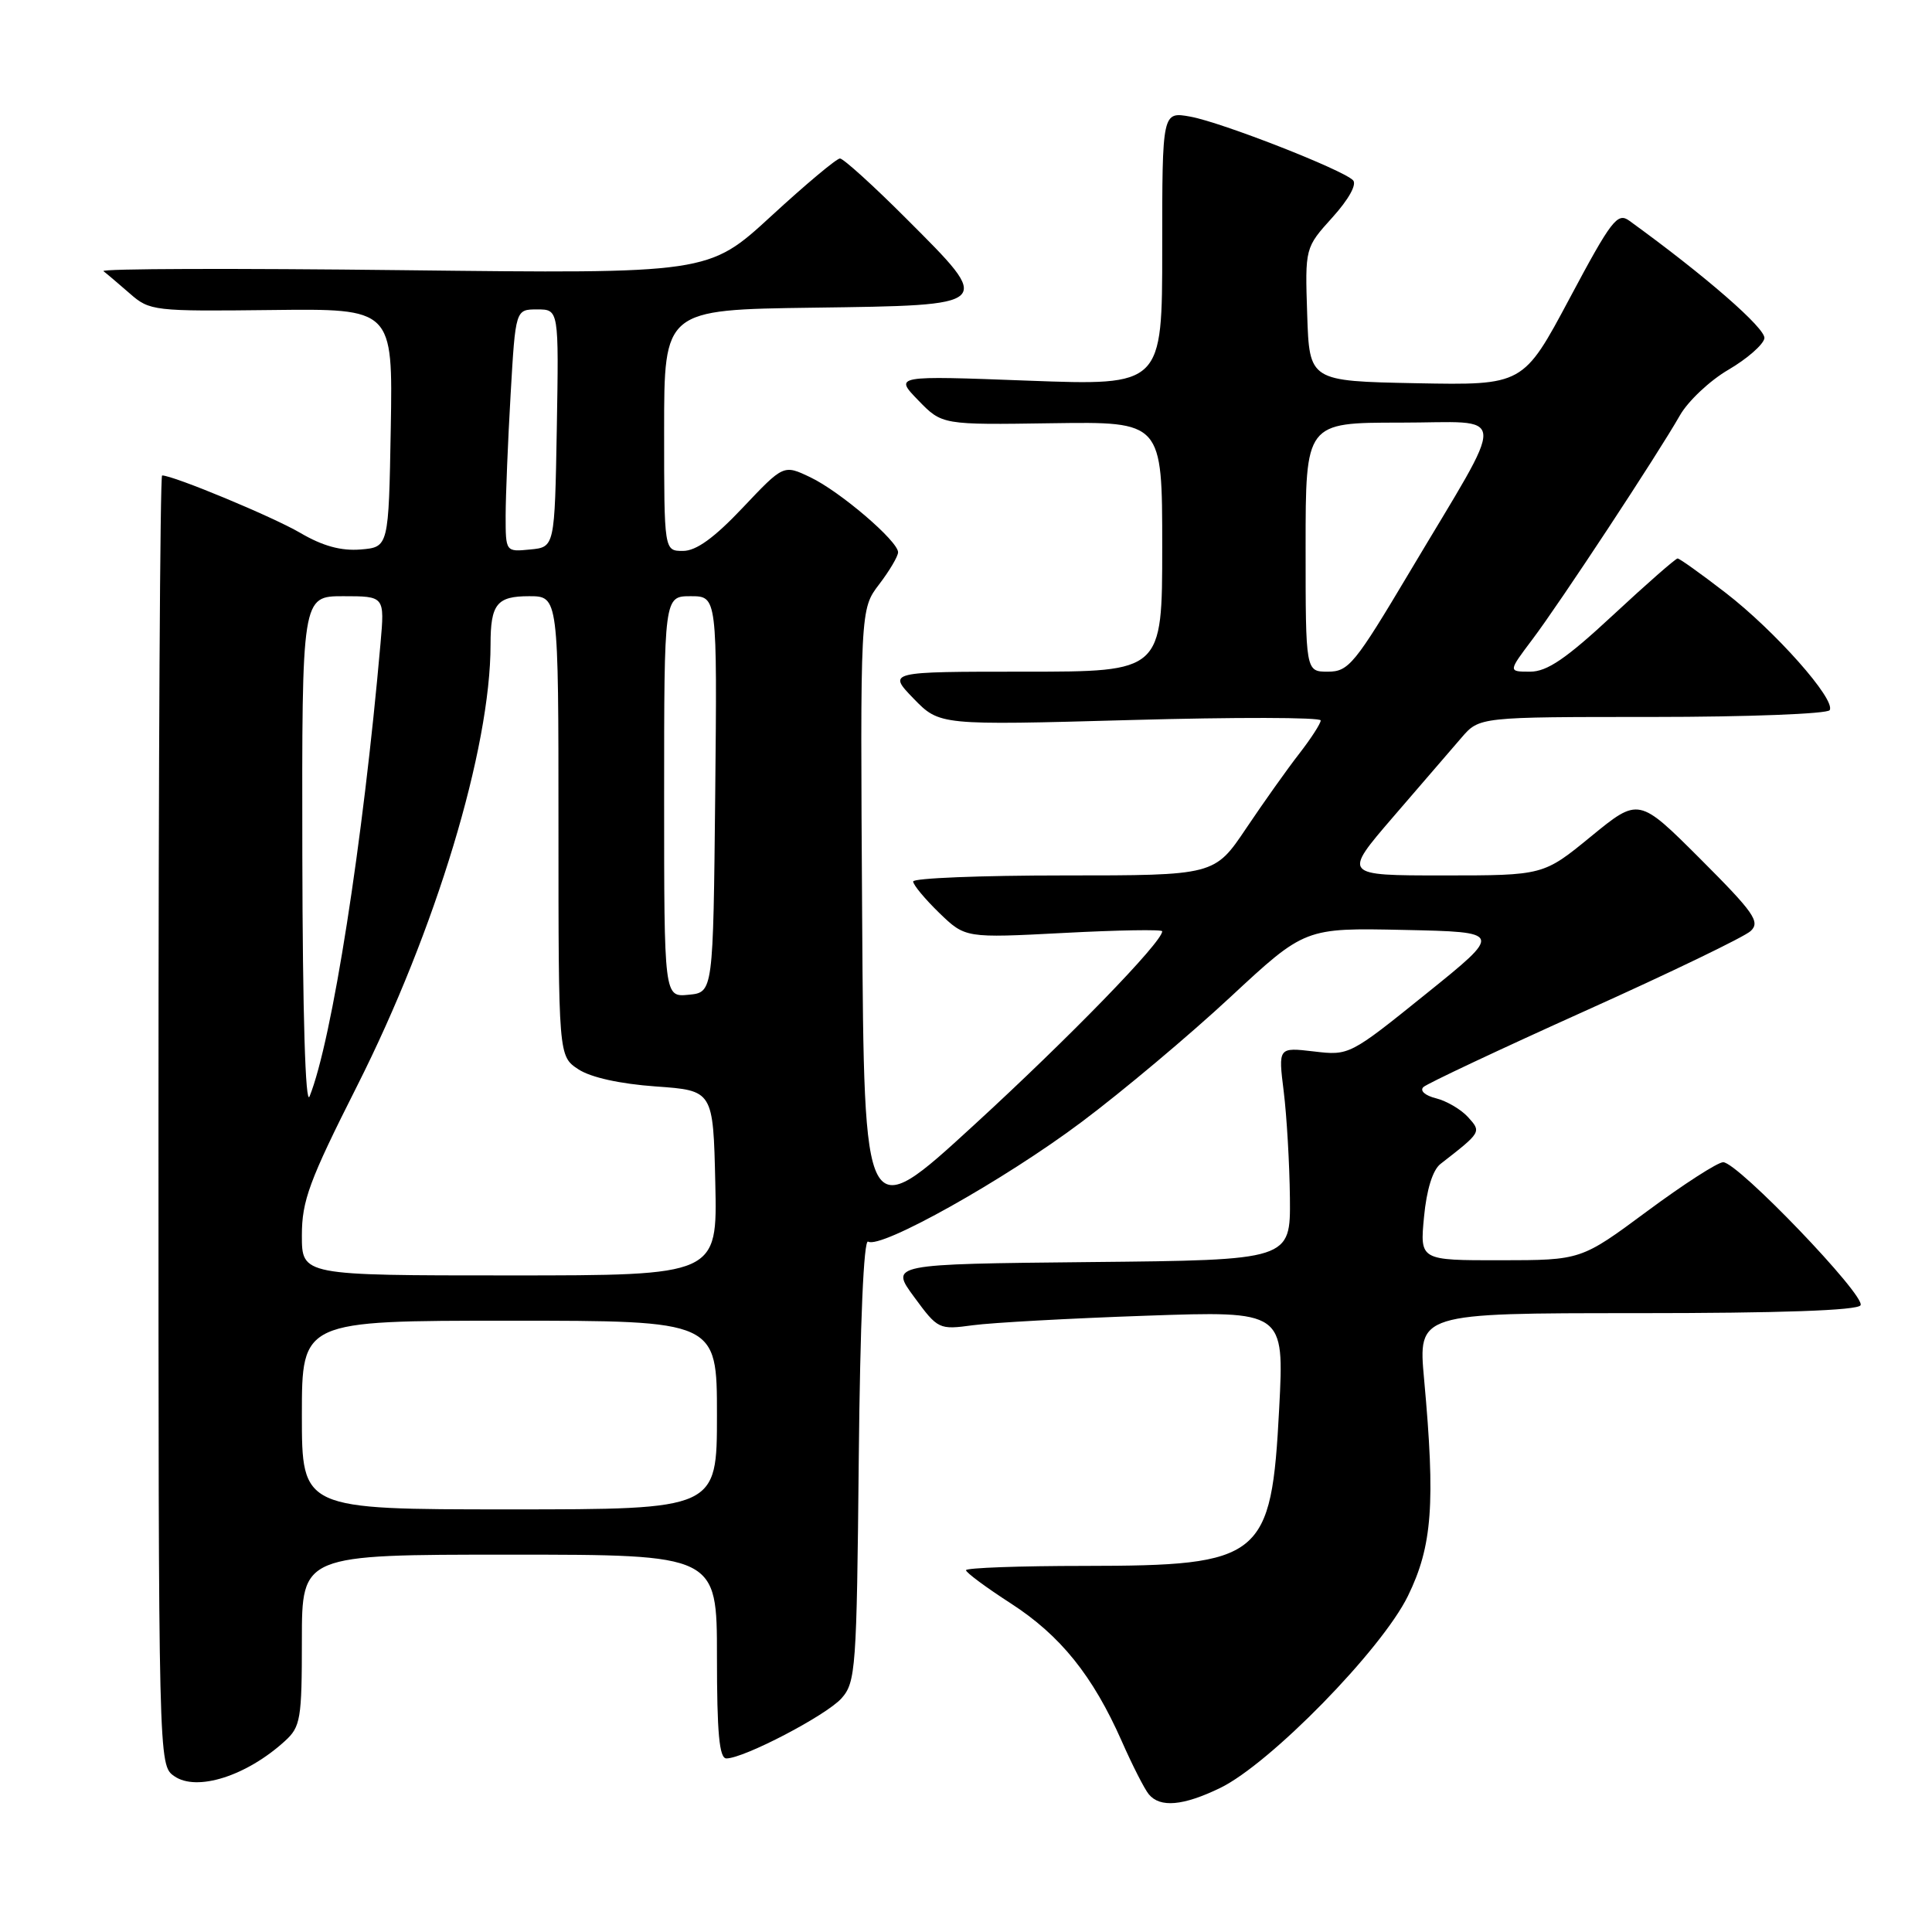 <?xml version="1.0" encoding="UTF-8" standalone="no"?>
<!DOCTYPE svg PUBLIC "-//W3C//DTD SVG 1.1//EN" "http://www.w3.org/Graphics/SVG/1.1/DTD/svg11.dtd" >
<svg xmlns="http://www.w3.org/2000/svg" xmlns:xlink="http://www.w3.org/1999/xlink" version="1.1" viewBox="0 0 256 256">
 <g >
 <path fill="currentColor"
d=" M 161.67 236.92 C 168.28 233.72 183.08 218.59 186.56 211.47 C 189.79 204.86 190.21 199.25 188.70 182.75 C 187.90 174.00 187.90 174.00 216.89 174.00 C 235.92 174.00 246.10 173.64 246.53 172.96 C 247.28 171.74 230.26 154.00 228.33 154.00 C 227.61 154.00 223.08 156.92 218.26 160.49 C 209.50 166.98 209.50 166.98 198.82 166.99 C 188.14 167.00 188.14 167.00 188.69 161.25 C 189.03 157.64 189.84 155.03 190.87 154.23 C 196.32 149.99 196.31 150.00 194.52 148.02 C 193.60 147.01 191.70 145.89 190.28 145.53 C 188.83 145.17 188.10 144.52 188.61 144.04 C 189.10 143.58 198.72 139.05 210.00 133.97 C 221.28 128.90 231.17 124.13 231.98 123.36 C 233.27 122.15 232.41 120.92 225.30 113.81 C 217.14 105.66 217.14 105.66 210.82 110.83 C 204.51 116.00 204.51 116.00 191.22 116.00 C 177.93 116.00 177.93 116.00 184.60 108.25 C 188.28 103.99 192.35 99.26 193.65 97.75 C 196.02 95.00 196.02 95.00 218.95 95.00 C 231.56 95.00 242.13 94.59 242.44 94.10 C 243.29 92.72 235.21 83.60 228.63 78.53 C 225.40 76.04 222.55 74.00 222.29 74.00 C 222.03 74.00 218.18 77.37 213.74 81.50 C 207.52 87.28 205.00 89.00 202.75 89.00 C 199.83 89.00 199.83 89.00 203.03 84.75 C 206.68 79.92 219.63 60.25 222.59 55.05 C 223.67 53.15 226.57 50.42 229.03 48.99 C 231.49 47.55 233.63 45.68 233.79 44.84 C 234.04 43.57 225.94 36.52 215.88 29.24 C 214.32 28.11 213.51 29.17 207.99 39.52 C 201.84 51.05 201.84 51.05 187.67 50.78 C 173.50 50.50 173.50 50.50 173.21 41.67 C 172.92 32.83 172.92 32.83 176.55 28.81 C 178.72 26.41 179.82 24.42 179.28 23.88 C 177.86 22.46 161.90 16.22 157.75 15.46 C 154.00 14.78 154.00 14.78 154.00 32.94 C 154.00 51.10 154.00 51.10 136.25 50.44 C 118.50 49.77 118.50 49.77 121.67 53.04 C 124.83 56.30 124.83 56.30 139.42 56.08 C 154.00 55.87 154.00 55.87 154.00 72.43 C 154.00 89.00 154.00 89.00 135.80 89.00 C 117.61 89.00 117.61 89.00 121.05 92.56 C 124.50 96.11 124.50 96.11 149.75 95.41 C 163.64 95.02 175.00 95.04 175.00 95.46 C 175.00 95.87 173.72 97.85 172.16 99.86 C 170.60 101.86 167.44 106.31 165.13 109.75 C 160.93 116.00 160.93 116.00 140.96 116.00 C 129.98 116.00 121.00 116.36 121.00 116.80 C 121.00 117.25 122.55 119.11 124.45 120.96 C 127.91 124.30 127.91 124.30 140.95 123.62 C 148.13 123.24 154.00 123.14 154.00 123.40 C 154.00 124.83 141.68 137.51 129.00 149.13 C 114.50 162.43 114.50 162.43 114.24 121.57 C 113.98 80.72 113.98 80.72 116.49 77.43 C 117.87 75.62 119.00 73.71 119.00 73.18 C 119.00 71.70 111.30 65.11 107.37 63.24 C 103.83 61.55 103.83 61.55 98.42 67.27 C 94.64 71.27 92.25 73.00 90.50 73.00 C 88.00 73.00 88.00 73.00 88.00 57.02 C 88.00 41.04 88.00 41.04 107.74 40.77 C 131.85 40.44 131.70 40.58 120.13 29.01 C 115.73 24.60 111.75 21.00 111.30 21.00 C 110.85 21.00 106.74 24.44 102.18 28.64 C 93.88 36.27 93.88 36.27 53.40 35.80 C 31.14 35.54 13.28 35.59 13.71 35.93 C 14.14 36.26 15.72 37.60 17.21 38.90 C 19.83 41.20 20.38 41.26 35.98 41.08 C 52.05 40.89 52.05 40.89 51.78 56.69 C 51.50 72.50 51.50 72.50 47.78 72.81 C 45.19 73.02 42.75 72.35 39.77 70.60 C 36.13 68.47 22.97 63.00 21.48 63.00 C 21.21 63.00 21.00 101.45 21.00 148.44 C 21.00 233.89 21.00 233.89 23.09 235.35 C 26.06 237.43 32.66 235.34 37.75 230.70 C 39.83 228.81 40.00 227.80 40.00 217.33 C 40.00 206.00 40.00 206.00 67.50 206.00 C 95.00 206.00 95.00 206.00 95.00 219.50 C 95.00 229.63 95.31 233.00 96.25 233.00 C 98.57 233.00 109.48 227.30 111.50 225.04 C 113.39 222.92 113.52 221.15 113.79 193.36 C 113.97 175.18 114.45 164.16 115.03 164.52 C 116.68 165.54 133.12 156.33 143.33 148.66 C 148.74 144.61 157.61 137.16 163.04 132.11 C 172.91 122.94 172.91 122.94 186.02 123.22 C 199.13 123.50 199.13 123.50 188.96 131.69 C 178.85 139.84 178.77 139.88 174.08 139.32 C 169.37 138.77 169.37 138.77 170.10 144.63 C 170.50 147.86 170.87 154.21 170.92 158.73 C 171.00 166.97 171.00 166.97 144.46 167.23 C 117.92 167.50 117.92 167.50 121.13 171.86 C 124.28 176.15 124.41 176.21 128.92 175.60 C 131.44 175.26 141.75 174.69 151.84 174.34 C 170.17 173.70 170.17 173.70 169.50 186.60 C 168.46 206.52 167.29 207.47 143.75 207.49 C 135.09 207.49 128.00 207.75 128.00 208.06 C 128.00 208.37 130.67 210.35 133.94 212.46 C 140.53 216.72 144.80 222.04 148.64 230.72 C 150.04 233.90 151.65 237.06 152.22 237.75 C 153.71 239.56 156.77 239.29 161.67 236.92 Z  M 40.00 187.50 C 40.00 175.00 40.00 175.00 67.50 175.00 C 95.00 175.00 95.00 175.00 95.00 187.50 C 95.00 200.00 95.00 200.00 67.50 200.00 C 40.00 200.00 40.00 200.00 40.00 187.50 Z  M 40.00 163.70 C 40.00 159.11 40.97 156.47 47.31 143.91 C 57.74 123.23 65.00 99.21 65.00 85.41 C 65.00 80.04 65.83 79.00 70.11 79.00 C 74.00 79.00 74.00 79.00 74.00 109.48 C 74.00 139.95 74.00 139.95 76.64 141.69 C 78.29 142.77 82.16 143.62 86.89 143.96 C 94.50 144.50 94.50 144.50 94.78 156.75 C 95.06 169.00 95.06 169.00 67.53 169.00 C 40.00 169.00 40.00 169.00 40.00 163.70 Z  M 40.06 113.25 C 40.00 79.00 40.00 79.00 45.48 79.00 C 50.97 79.00 50.97 79.00 50.42 85.25 C 48.11 111.58 43.99 137.89 41.02 145.28 C 40.47 146.65 40.10 134.41 40.06 113.25 Z  M 88.00 105.56 C 88.00 79.00 88.00 79.00 91.52 79.00 C 95.03 79.00 95.03 79.00 94.77 105.25 C 94.50 131.50 94.50 131.50 91.25 131.81 C 88.00 132.13 88.00 132.13 88.00 105.56 Z  M 173.00 72.50 C 173.00 56.00 173.00 56.00 185.53 56.00 C 200.08 56.00 199.93 53.71 186.81 75.75 C 179.52 87.99 178.70 89.00 175.96 89.00 C 173.00 89.00 173.00 89.00 173.00 72.50 Z  M 67.00 68.31 C 67.01 65.67 67.30 58.44 67.66 52.25 C 68.31 41.00 68.31 41.00 71.18 41.00 C 74.05 41.00 74.05 41.00 73.78 56.75 C 73.50 72.50 73.50 72.50 70.25 72.81 C 67.00 73.13 67.00 73.13 67.00 68.31 Z "/>
</g>
</svg>